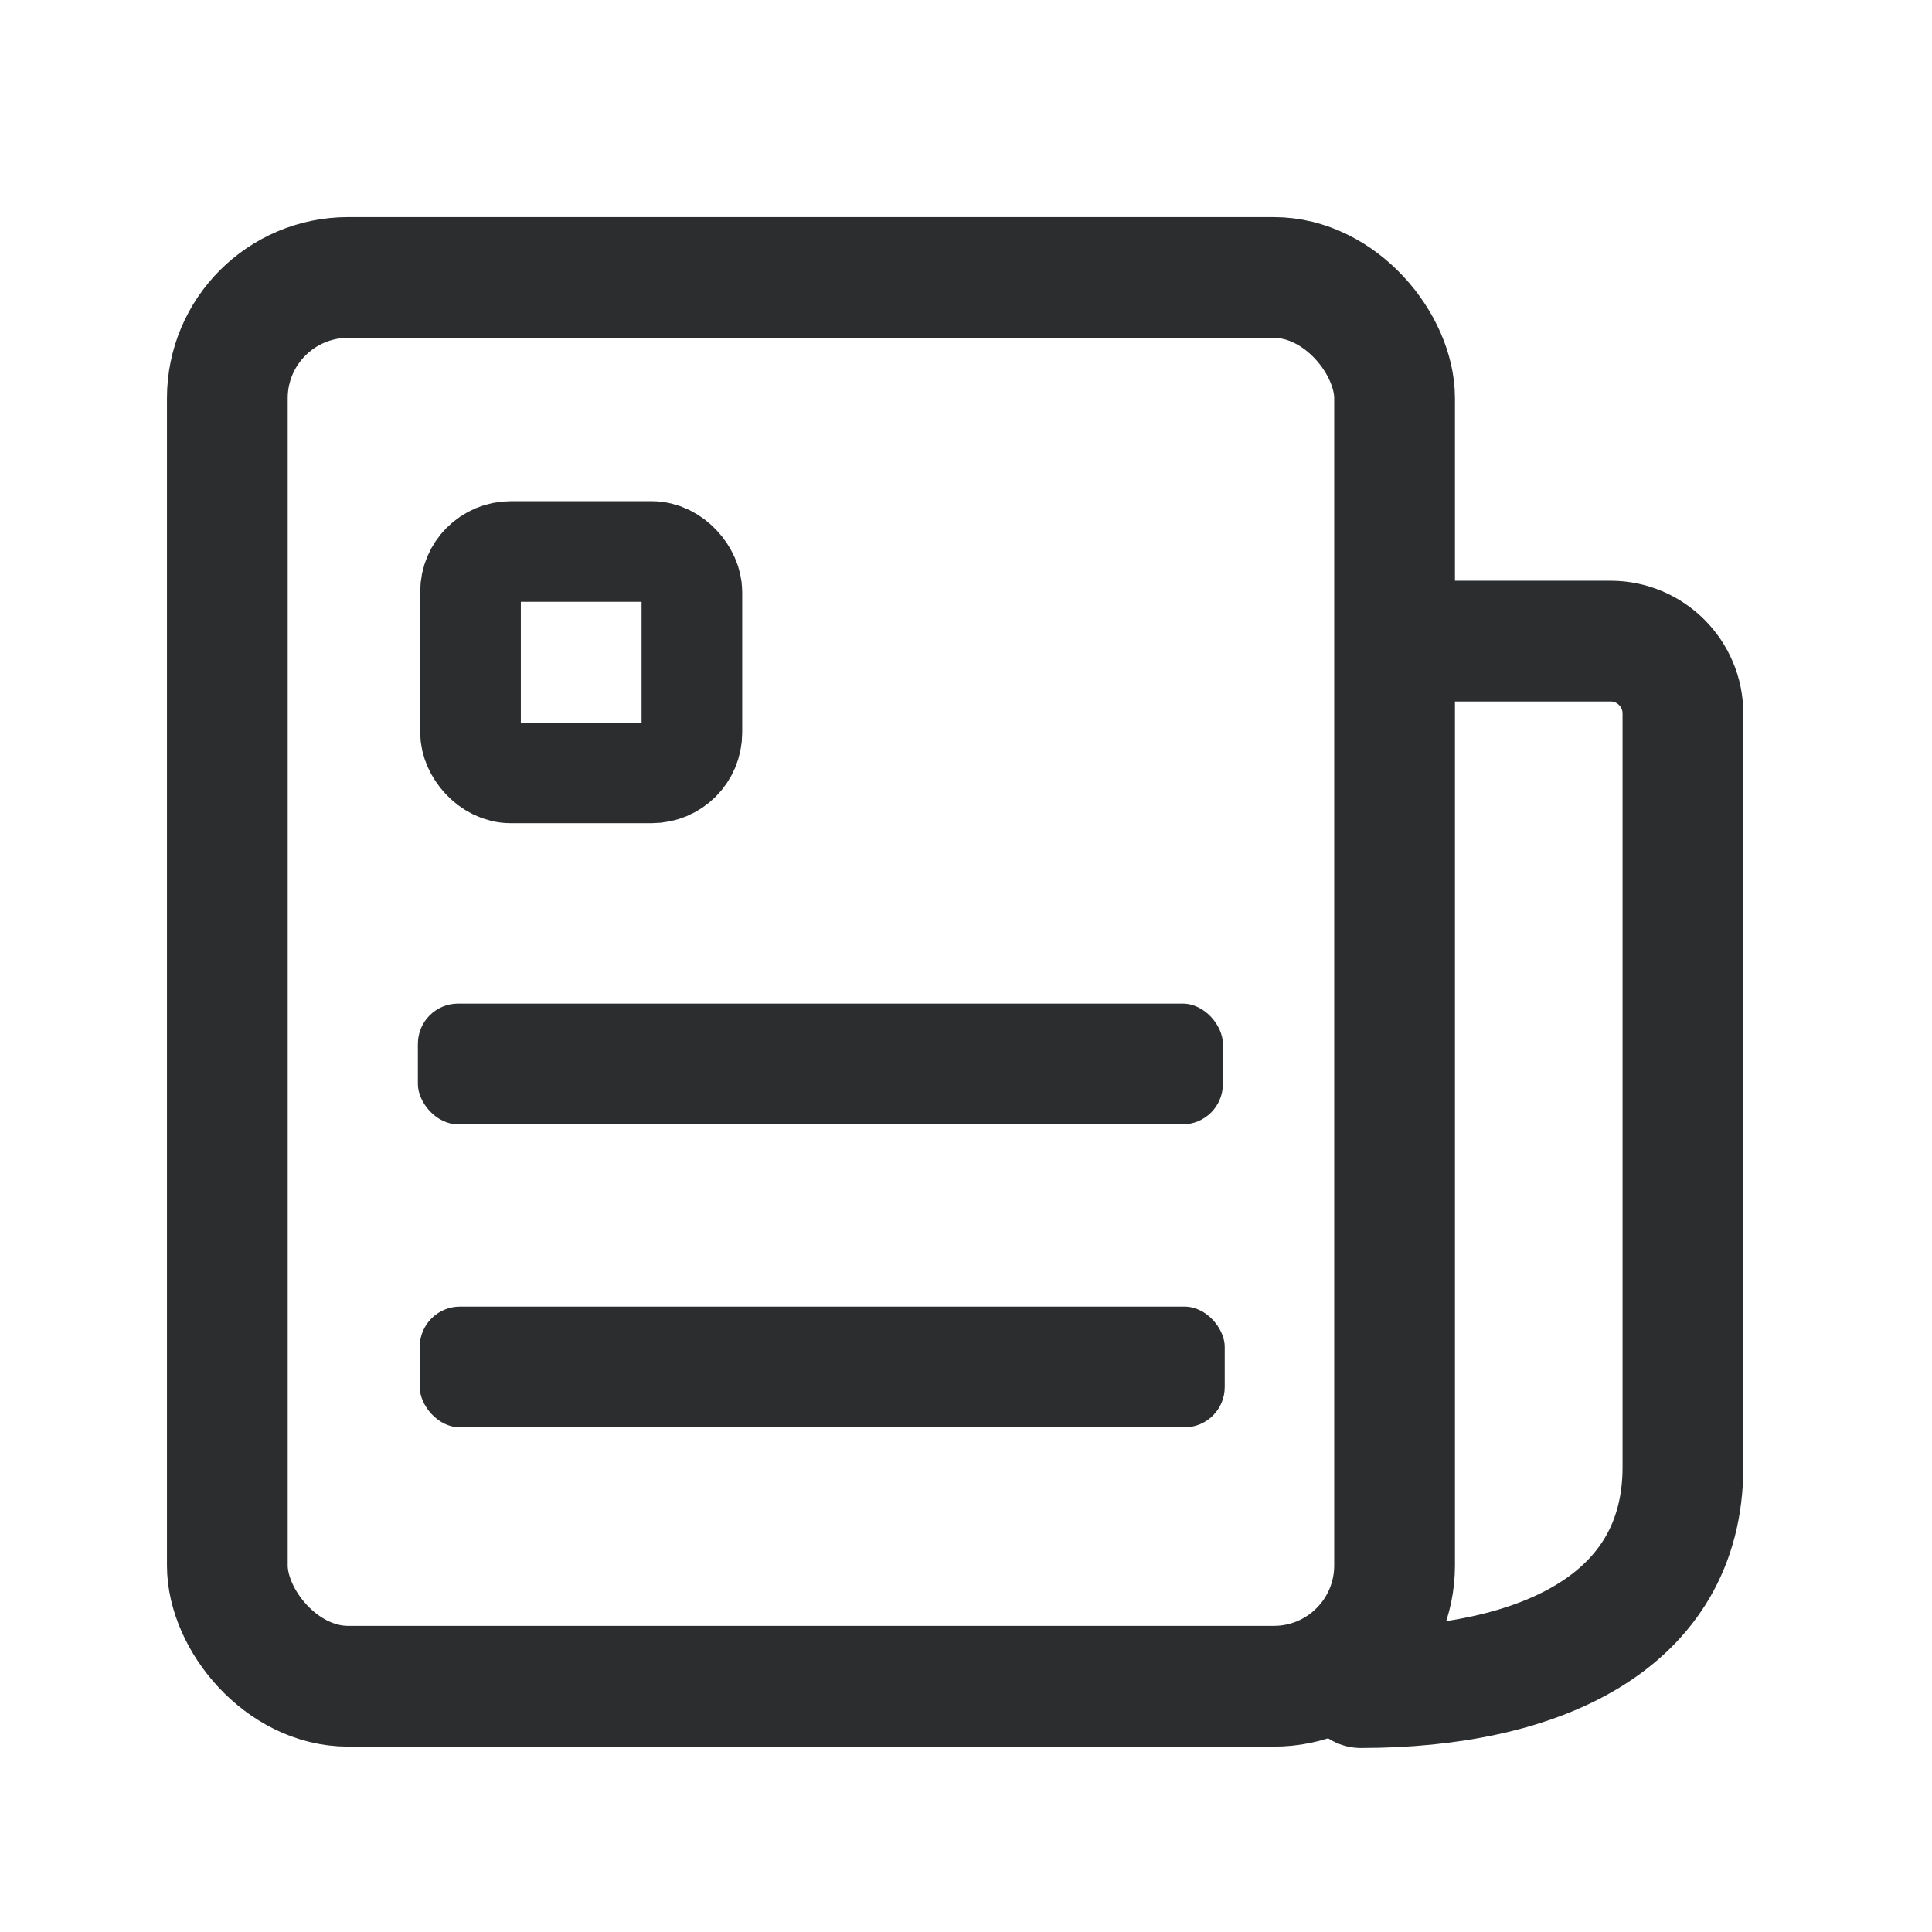 <?xml version="1.0" encoding="UTF-8"?>
<svg width="24px" height="24px" viewBox="0 0 24 24" version="1.1" xmlns="http://www.w3.org/2000/svg" xmlns:xlink="http://www.w3.org/1999/xlink">
    <!-- Generator: Sketch 56.2 (81672) - https://sketch.com -->
    <title>首页</title>
    <desc>Created with Sketch.</desc>
    <g id="页面-1" stroke="none" stroke-width="1" fill="none" fill-rule="evenodd">
        <g id="首页" transform="translate(-311, -1015)">
            <g id="编组-20" transform="translate(311, 1015)">
                <g id="tab3">
                    <rect id="矩形" stroke="#2C2D2E" stroke-width="1.5" x="2.824" y="3.447" width="14.5" height="17.5" rx="1.5"></rect>
                    <path d="M17.657,7.964 L20.006,7.964 C20.503,7.964 20.906,8.367 20.906,8.864 L20.906,18.225 C20.906,20.158 19.115,20.964 16.906,20.964" id="路径" stroke="#2C2D2E" stroke-width="1.5" stroke-linecap="round"></path>
                    <rect id="矩形" stroke="#2C2D2E" stroke-width="1.25" x="5.845" y="6.851" width="2.75" height="2.75" rx="0.5"></rect>
                    <rect id="矩形" fill="#2C2D2E" fill-rule="evenodd" x="5.191" y="12.467" width="10" height="1.5" rx="0.5"></rect>
                    <rect id="矩形" fill="#2C2D2E" fill-rule="evenodd" x="5.214" y="16.231" width="10" height="1.5" rx="0.5"></rect>
                </g>
            </g>
        </g>
    </g>
</svg>
